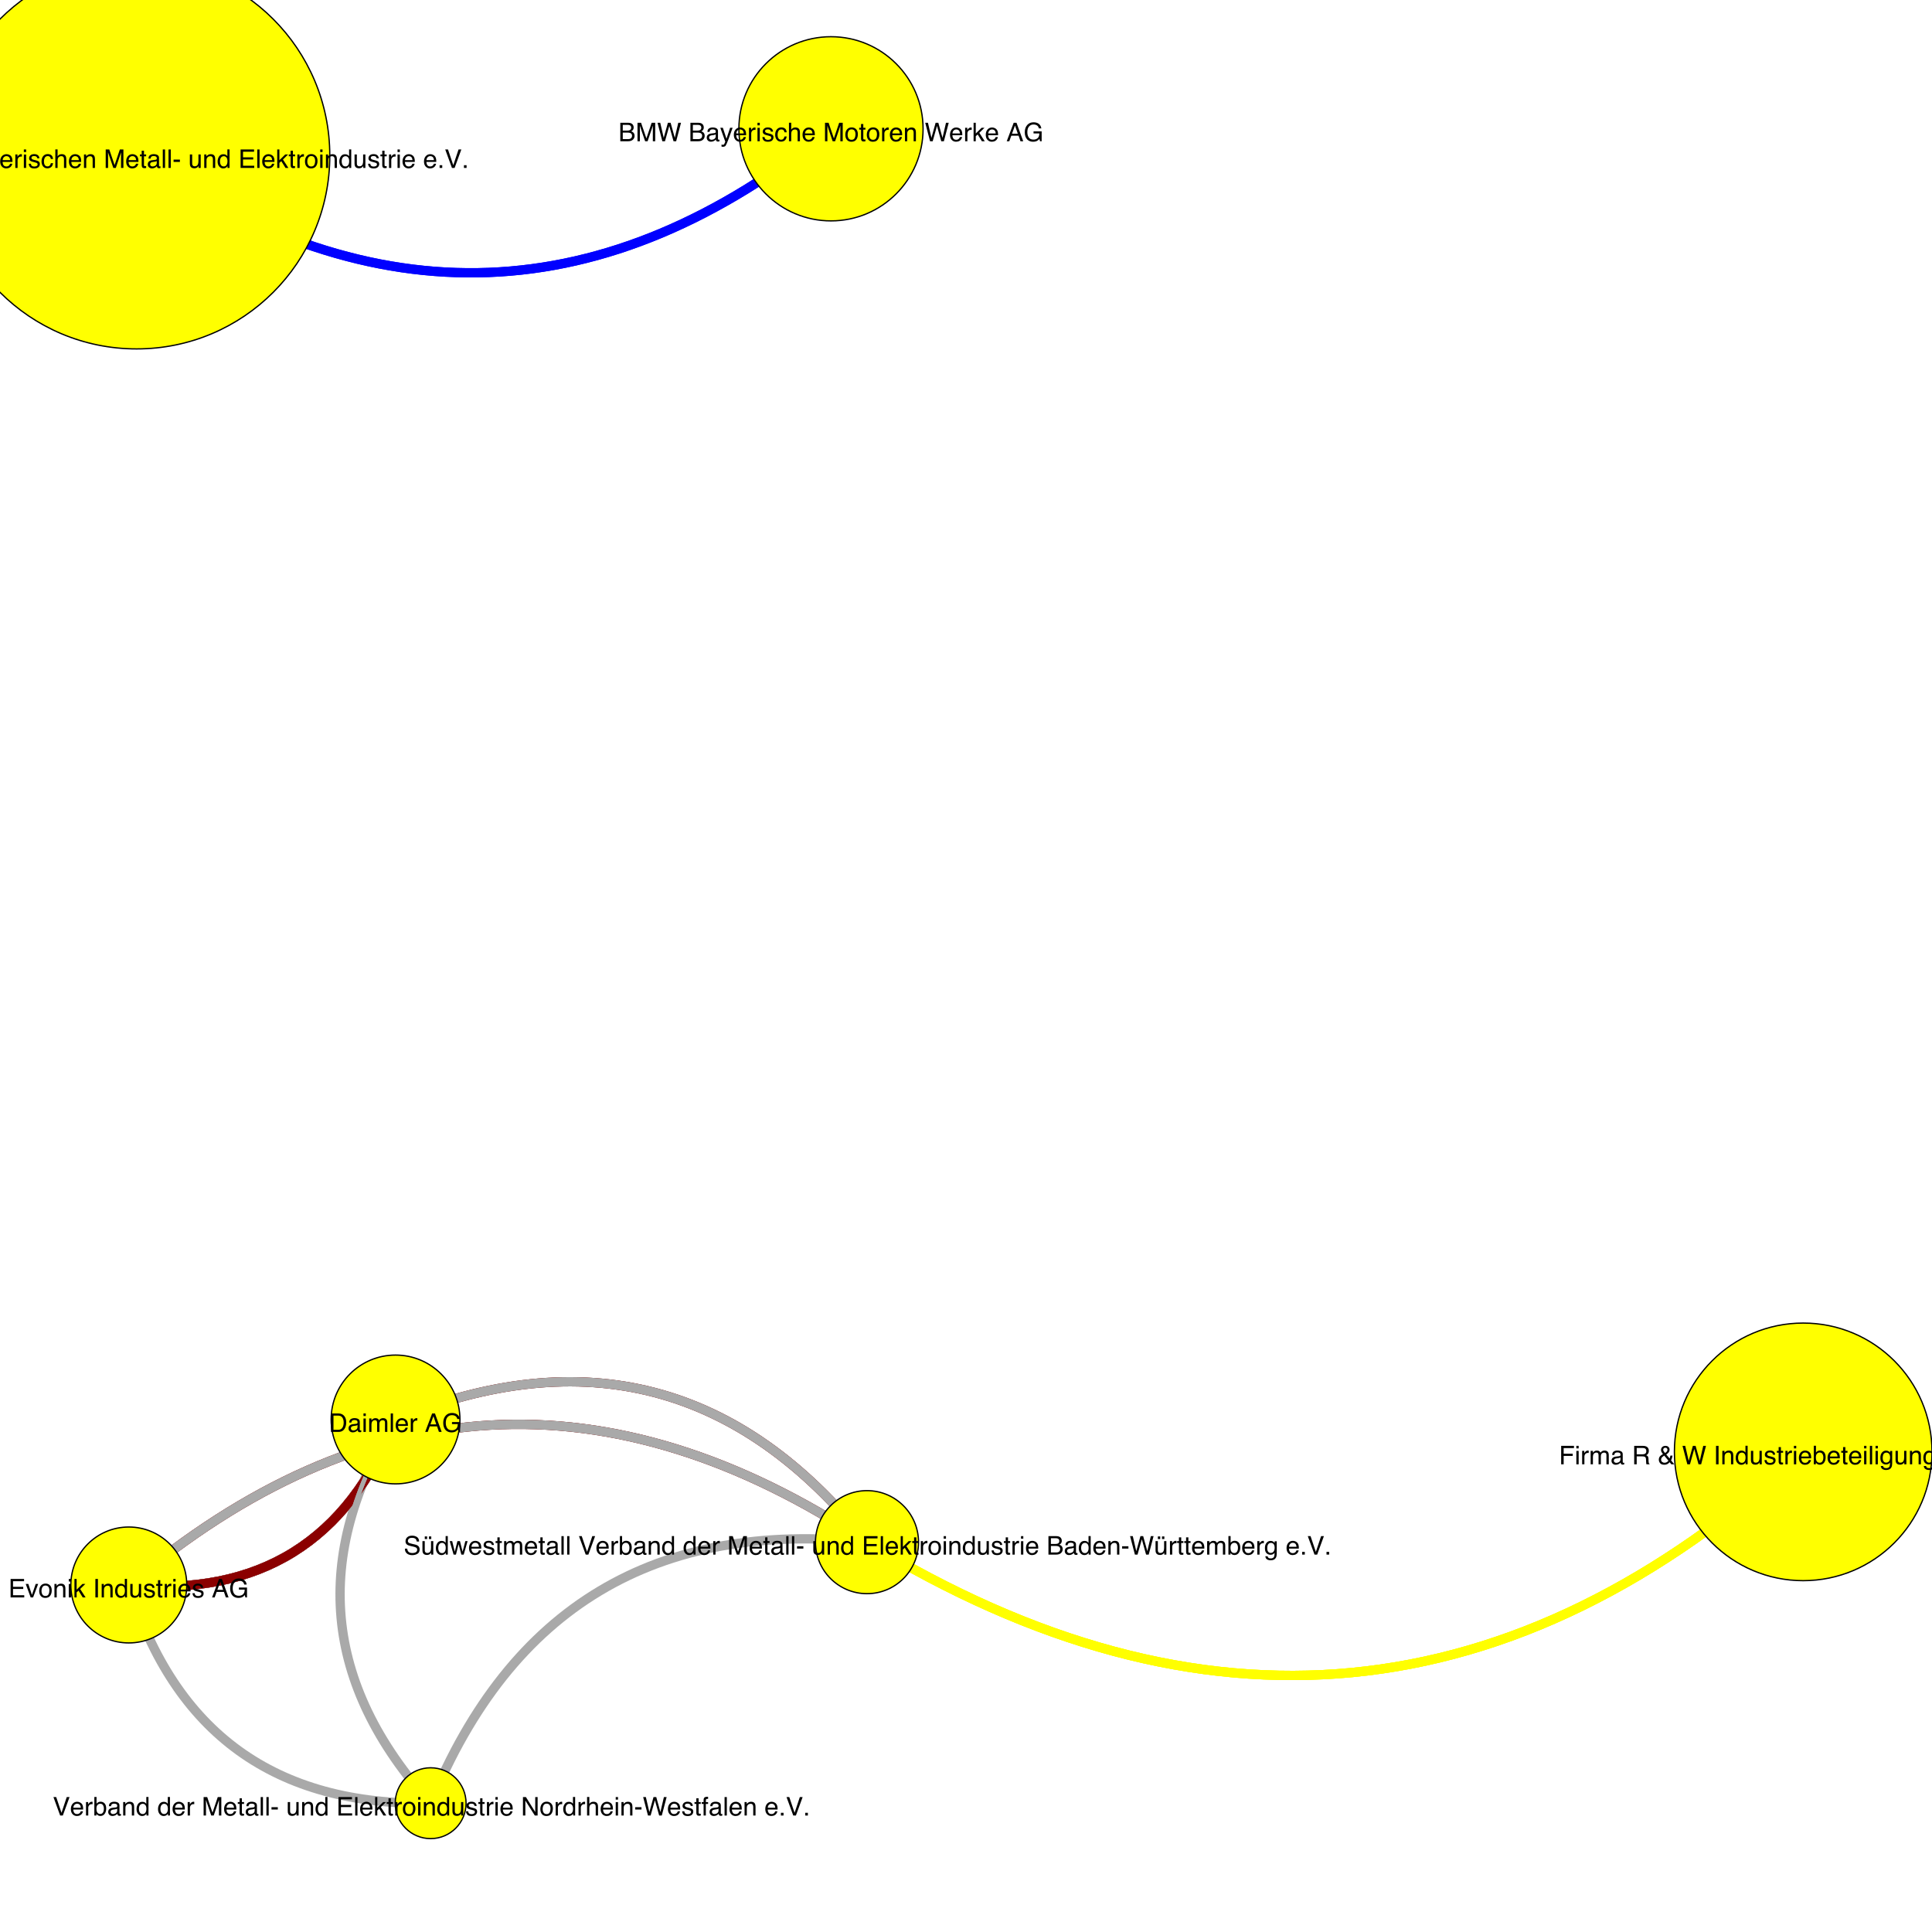 <?xml version="1.0" encoding="UTF-8"?>
<svg xmlns="http://www.w3.org/2000/svg" xmlns:xlink="http://www.w3.org/1999/xlink" width="1500pt" height="1500pt" viewBox="0 0 1500 1500" version="1.1">
<defs>
<g>
<symbol overflow="visible" id="glyph0-0">
<path style="stroke:none;" d=""/>
</symbol>
<symbol overflow="visible" id="glyph0-1">
<path style="stroke:none;" d="M 2.793 -4.629 C 2.84 -3.816 3.031 -3.156 3.367 -2.648 C 4.012 -1.695 5.148 -1.219 6.777 -1.219 C 7.508 -1.219 8.172 -1.324 8.77 -1.531 C 9.93 -1.938 10.508 -2.66 10.508 -3.703 C 10.508 -4.484 10.266 -5.039 9.773 -5.371 C 9.281 -5.695 8.508 -5.98 7.453 -6.219 L 5.508 -6.66 C 4.238 -6.945 3.34 -7.262 2.812 -7.609 C 1.902 -8.207 1.445 -9.102 1.445 -10.293 C 1.445 -11.582 1.891 -12.641 2.781 -13.469 C 3.676 -14.293 4.938 -14.707 6.57 -14.707 C 8.074 -14.707 9.355 -14.344 10.406 -13.617 C 11.457 -12.891 11.984 -11.73 11.984 -10.137 L 10.156 -10.137 C 10.059 -10.906 9.852 -11.492 9.531 -11.906 C 8.938 -12.652 7.934 -13.027 6.516 -13.027 C 5.367 -13.027 4.543 -12.785 4.043 -12.305 C 3.543 -11.824 3.289 -11.262 3.289 -10.625 C 3.289 -9.922 3.586 -9.406 4.172 -9.082 C 4.555 -8.875 5.422 -8.613 6.777 -8.301 L 8.789 -7.844 C 9.758 -7.621 10.508 -7.316 11.035 -6.934 C 11.945 -6.262 12.402 -5.289 12.402 -4.016 C 12.402 -2.426 11.824 -1.289 10.668 -0.605 C 9.512 0.078 8.172 0.422 6.641 0.422 C 4.855 0.422 3.461 -0.035 2.453 -0.945 C 1.441 -1.852 0.945 -3.078 0.969 -4.629 Z M 2.793 -4.629 "/>
</symbol>
<symbol overflow="visible" id="glyph0-2">
<path style="stroke:none;" d="M 3.047 -10.461 L 3.047 -3.516 C 3.047 -2.98 3.133 -2.547 3.301 -2.207 C 3.613 -1.582 4.195 -1.27 5.047 -1.27 C 6.273 -1.27 7.105 -1.816 7.547 -2.91 C 7.789 -3.496 7.91 -4.301 7.91 -5.32 L 7.91 -10.461 L 9.668 -10.461 L 9.668 0 L 8.008 0 L 8.027 -1.543 C 7.801 -1.145 7.516 -0.812 7.18 -0.539 C 6.508 0.008 5.695 0.281 4.734 0.281 C 3.246 0.281 2.23 -0.215 1.688 -1.211 C 1.395 -1.746 1.25 -2.457 1.25 -3.352 L 1.25 -10.461 Z M 6.281 -14.109 L 8.105 -14.109 L 8.105 -12.078 L 6.281 -12.078 Z M 3.055 -14.109 L 4.883 -14.109 L 4.883 -12.078 L 3.055 -12.078 Z M 3.055 -14.109 "/>
</symbol>
<symbol overflow="visible" id="glyph0-3">
<path style="stroke:none;" d="M 3.117 -2.297 C 3.59 -1.539 4.352 -1.164 5.398 -1.164 C 6.215 -1.164 6.883 -1.512 7.406 -2.211 C 7.93 -2.91 8.195 -3.914 8.195 -5.227 C 8.195 -6.547 7.922 -7.523 7.383 -8.16 C 6.844 -8.793 6.176 -9.109 5.383 -9.109 C 4.496 -9.109 3.777 -8.773 3.227 -8.094 C 2.676 -7.418 2.402 -6.422 2.402 -5.109 C 2.402 -3.988 2.641 -3.051 3.117 -2.297 Z M 7.062 -10.137 C 7.375 -9.941 7.727 -9.602 8.125 -9.109 L 8.125 -14.395 L 9.812 -14.395 L 9.812 0 L 8.234 0 L 8.234 -1.453 C 7.824 -0.809 7.336 -0.344 6.777 -0.059 C 6.219 0.227 5.578 0.371 4.852 0.371 C 3.688 0.371 2.68 -0.117 1.828 -1.098 C 0.973 -2.078 0.547 -3.383 0.547 -5.008 C 0.547 -6.531 0.938 -7.852 1.715 -8.969 C 2.492 -10.086 3.602 -10.645 5.047 -10.645 C 5.848 -10.645 6.52 -10.477 7.062 -10.137 Z M 7.062 -10.137 "/>
</symbol>
<symbol overflow="visible" id="glyph0-4">
<path style="stroke:none;" d="M 2.102 -10.461 L 4.109 -2.219 L 6.152 -10.461 L 8.125 -10.461 L 10.176 -2.266 L 12.312 -10.461 L 14.07 -10.461 L 11.035 0 L 9.211 0 L 7.078 -8.094 L 5.02 0 L 3.195 0 L 0.176 -10.461 Z M 2.102 -10.461 "/>
</symbol>
<symbol overflow="visible" id="glyph0-5">
<path style="stroke:none;" d="M 7.805 -10.172 C 8.5 -9.824 9.031 -9.371 9.395 -8.82 C 9.746 -8.293 9.98 -7.676 10.098 -6.973 C 10.203 -6.492 10.254 -5.723 10.254 -4.668 L 2.586 -4.668 C 2.621 -3.605 2.871 -2.754 3.34 -2.113 C 3.809 -1.473 4.535 -1.152 5.516 -1.152 C 6.434 -1.152 7.168 -1.453 7.715 -2.062 C 8.027 -2.414 8.25 -2.82 8.379 -3.281 L 10.109 -3.281 C 10.062 -2.898 9.91 -2.469 9.652 -1.996 C 9.395 -1.523 9.109 -1.141 8.789 -0.84 C 8.254 -0.32 7.594 0.031 6.805 0.215 C 6.383 0.32 5.906 0.371 5.371 0.371 C 4.07 0.371 2.965 -0.102 2.062 -1.051 C 1.156 -1.996 0.703 -3.324 0.703 -5.031 C 0.703 -6.711 1.16 -8.074 2.07 -9.121 C 2.98 -10.168 4.172 -10.695 5.645 -10.695 C 6.387 -10.695 7.105 -10.52 7.805 -10.172 Z M 8.445 -6.062 C 8.375 -6.824 8.211 -7.434 7.949 -7.891 C 7.469 -8.738 6.664 -9.16 5.539 -9.16 C 4.73 -9.16 4.055 -8.867 3.508 -8.285 C 2.961 -7.703 2.668 -6.961 2.637 -6.062 Z M 8.445 -6.062 "/>
</symbol>
<symbol overflow="visible" id="glyph0-6">
<path style="stroke:none;" d="M 2.336 -3.281 C 2.387 -2.695 2.531 -2.246 2.773 -1.934 C 3.215 -1.367 3.984 -1.086 5.078 -1.086 C 5.73 -1.086 6.301 -1.227 6.797 -1.508 C 7.293 -1.793 7.539 -2.23 7.539 -2.82 C 7.539 -3.27 7.34 -3.613 6.945 -3.848 C 6.691 -3.992 6.188 -4.156 5.438 -4.344 L 4.043 -4.695 C 3.152 -4.918 2.492 -5.164 2.07 -5.438 C 1.316 -5.914 0.938 -6.57 0.938 -7.414 C 0.938 -8.402 1.293 -9.203 2.008 -9.812 C 2.719 -10.426 3.68 -10.734 4.883 -10.734 C 6.457 -10.734 7.594 -10.27 8.289 -9.344 C 8.727 -8.758 8.938 -8.129 8.926 -7.453 L 7.266 -7.453 C 7.234 -7.848 7.094 -8.211 6.844 -8.535 C 6.441 -8.996 5.742 -9.227 4.746 -9.227 C 4.082 -9.227 3.578 -9.102 3.238 -8.848 C 2.895 -8.594 2.727 -8.258 2.727 -7.844 C 2.727 -7.387 2.949 -7.023 3.398 -6.75 C 3.66 -6.586 4.043 -6.441 4.551 -6.32 L 5.711 -6.035 C 6.977 -5.73 7.82 -5.434 8.25 -5.148 C 8.934 -4.699 9.277 -3.992 9.277 -3.027 C 9.277 -2.098 8.926 -1.293 8.219 -0.617 C 7.512 0.062 6.438 0.398 4.992 0.398 C 3.434 0.398 2.332 0.047 1.684 -0.66 C 1.035 -1.367 0.691 -2.238 0.645 -3.281 Z M 2.336 -3.281 "/>
</symbol>
<symbol overflow="visible" id="glyph0-7">
<path style="stroke:none;" d="M 1.641 -13.379 L 3.418 -13.379 L 3.418 -10.461 L 5.086 -10.461 L 5.086 -9.023 L 3.418 -9.023 L 3.418 -2.195 C 3.418 -1.832 3.543 -1.59 3.789 -1.465 C 3.926 -1.395 4.152 -1.359 4.473 -1.359 C 4.559 -1.359 4.648 -1.359 4.746 -1.363 C 4.844 -1.367 4.957 -1.375 5.086 -1.387 L 5.086 0 C 4.887 0.059 4.676 0.102 4.457 0.125 C 4.238 0.152 4.004 0.164 3.75 0.164 C 2.93 0.164 2.375 -0.043 2.078 -0.465 C 1.785 -0.883 1.641 -1.43 1.641 -2.102 L 1.641 -9.023 L 0.227 -9.023 L 0.227 -10.461 L 1.641 -10.461 Z M 1.641 -13.379 "/>
</symbol>
<symbol overflow="visible" id="glyph0-8">
<path style="stroke:none;" d="M 1.289 -10.461 L 3.027 -10.461 L 3.027 -8.977 C 3.445 -9.488 3.82 -9.863 4.16 -10.098 C 4.738 -10.496 5.398 -10.695 6.133 -10.695 C 6.965 -10.695 7.637 -10.488 8.145 -10.078 C 8.43 -9.844 8.691 -9.5 8.926 -9.043 C 9.316 -9.602 9.773 -10.02 10.305 -10.289 C 10.832 -10.559 11.422 -10.695 12.078 -10.695 C 13.484 -10.695 14.445 -10.188 14.953 -9.172 C 15.227 -8.625 15.359 -7.887 15.359 -6.961 L 15.359 0 L 13.535 0 L 13.535 -7.266 C 13.535 -7.961 13.359 -8.441 13.012 -8.703 C 12.664 -8.961 12.238 -9.094 11.738 -9.094 C 11.047 -9.094 10.453 -8.859 9.957 -8.398 C 9.457 -7.938 9.211 -7.164 9.211 -6.086 L 9.211 0 L 7.422 0 L 7.422 -6.828 C 7.422 -7.535 7.336 -8.055 7.168 -8.379 C 6.902 -8.867 6.402 -9.109 5.672 -9.109 C 5.008 -9.109 4.406 -8.855 3.863 -8.34 C 3.32 -7.824 3.047 -6.895 3.047 -5.547 L 3.047 0 L 1.289 0 Z M 1.289 -10.461 "/>
</symbol>
<symbol overflow="visible" id="glyph0-9">
<path style="stroke:none;" d="M 3.195 -1.582 C 3.566 -1.289 4.004 -1.141 4.512 -1.141 C 5.129 -1.141 5.73 -1.285 6.309 -1.57 C 7.285 -2.047 7.773 -2.824 7.773 -3.906 L 7.773 -5.32 C 7.559 -5.184 7.281 -5.07 6.945 -4.98 C 6.605 -4.891 6.273 -4.824 5.945 -4.785 L 4.883 -4.648 C 4.246 -4.562 3.766 -4.43 3.445 -4.25 C 2.906 -3.941 2.637 -3.453 2.637 -2.781 C 2.637 -2.273 2.82 -1.875 3.195 -1.582 Z M 6.895 -6.336 C 7.297 -6.391 7.57 -6.559 7.703 -6.844 C 7.781 -7 7.82 -7.227 7.82 -7.52 C 7.82 -8.117 7.609 -8.555 7.184 -8.824 C 6.758 -9.094 6.145 -9.227 5.352 -9.227 C 4.434 -9.227 3.781 -8.98 3.398 -8.484 C 3.184 -8.211 3.043 -7.805 2.977 -7.266 L 1.336 -7.266 C 1.371 -8.555 1.789 -9.453 2.594 -9.957 C 3.398 -10.461 4.328 -10.711 5.391 -10.711 C 6.621 -10.711 7.621 -10.477 8.391 -10.008 C 9.152 -9.539 9.531 -8.812 9.531 -7.82 L 9.531 -1.797 C 9.531 -1.613 9.57 -1.469 9.645 -1.359 C 9.719 -1.246 9.875 -1.191 10.117 -1.191 C 10.195 -1.191 10.281 -1.195 10.383 -1.207 C 10.48 -1.215 10.582 -1.23 10.695 -1.25 L 10.695 0.047 C 10.422 0.125 10.211 0.176 10.07 0.195 C 9.926 0.215 9.73 0.227 9.484 0.227 C 8.879 0.227 8.438 0.008 8.164 -0.422 C 8.02 -0.648 7.922 -0.969 7.859 -1.387 C 7.504 -0.918 6.988 -0.512 6.32 -0.164 C 5.648 0.18 4.91 0.352 4.102 0.352 C 3.133 0.352 2.34 0.059 1.723 -0.531 C 1.109 -1.121 0.801 -1.859 0.801 -2.742 C 0.801 -3.715 1.102 -4.465 1.711 -5 C 2.316 -5.535 3.109 -5.863 4.094 -5.984 Z M 6.895 -6.336 "/>
</symbol>
<symbol overflow="visible" id="glyph0-10">
<path style="stroke:none;" d="M 1.336 -14.344 L 3.094 -14.344 L 3.094 0 L 1.336 0 Z M 1.336 -14.344 "/>
</symbol>
<symbol overflow="visible" id="glyph0-11">
<g>
</g>
</symbol>
<symbol overflow="visible" id="glyph0-12">
<path style="stroke:none;" d="M 2.656 -14.344 L 6.777 -2.129 L 10.852 -14.344 L 13.027 -14.344 L 7.793 0 L 5.734 0 L 0.508 -14.344 Z M 2.656 -14.344 "/>
</symbol>
<symbol overflow="visible" id="glyph0-13">
<path style="stroke:none;" d="M 1.336 -10.461 L 3.008 -10.461 L 3.008 -8.652 C 3.145 -9.004 3.48 -9.434 4.016 -9.938 C 4.547 -10.441 5.164 -10.695 5.859 -10.695 C 5.891 -10.695 5.945 -10.691 6.023 -10.684 C 6.102 -10.676 6.238 -10.664 6.426 -10.645 L 6.426 -8.789 C 6.32 -8.809 6.227 -8.82 6.137 -8.828 C 6.051 -8.836 5.953 -8.836 5.852 -8.836 C 4.965 -8.836 4.285 -8.555 3.809 -7.984 C 3.332 -7.414 3.094 -6.758 3.094 -6.016 L 3.094 0 L 1.336 0 Z M 1.336 -10.461 "/>
</symbol>
<symbol overflow="visible" id="glyph0-14">
<path style="stroke:none;" d="M 1.152 -14.395 L 2.859 -14.395 L 2.859 -9.188 C 3.246 -9.691 3.703 -10.074 4.238 -10.336 C 4.773 -10.602 5.352 -10.734 5.977 -10.734 C 7.277 -10.734 8.336 -10.285 9.145 -9.391 C 9.957 -8.496 10.359 -7.176 10.359 -5.43 C 10.359 -3.777 9.961 -2.402 9.16 -1.309 C 8.359 -0.215 7.25 0.332 5.828 0.332 C 5.035 0.332 4.367 0.141 3.82 -0.242 C 3.492 -0.473 3.145 -0.836 2.773 -1.336 L 2.773 0 L 1.152 0 Z M 7.855 -2.352 C 8.328 -3.109 8.562 -4.105 8.562 -5.344 C 8.562 -6.441 8.328 -7.352 7.855 -8.078 C 7.383 -8.801 6.688 -9.16 5.773 -9.16 C 4.973 -9.16 4.27 -8.863 3.668 -8.273 C 3.066 -7.68 2.766 -6.703 2.766 -5.344 C 2.766 -4.359 2.887 -3.562 3.133 -2.949 C 3.598 -1.797 4.461 -1.219 5.723 -1.219 C 6.672 -1.219 7.383 -1.598 7.855 -2.352 Z M 7.855 -2.352 "/>
</symbol>
<symbol overflow="visible" id="glyph0-15">
<path style="stroke:none;" d="M 1.289 -10.461 L 2.961 -10.461 L 2.961 -8.977 C 3.453 -9.586 3.977 -10.027 4.531 -10.293 C 5.086 -10.559 5.699 -10.695 6.375 -10.695 C 7.859 -10.695 8.863 -10.176 9.383 -9.141 C 9.672 -8.574 9.812 -7.766 9.812 -6.711 L 9.812 0 L 8.027 0 L 8.027 -6.594 C 8.027 -7.23 7.934 -7.742 7.742 -8.133 C 7.43 -8.785 6.867 -9.109 6.047 -9.109 C 5.629 -9.109 5.285 -9.07 5.02 -8.984 C 4.539 -8.84 4.113 -8.555 3.75 -8.125 C 3.457 -7.781 3.266 -7.422 3.18 -7.055 C 3.09 -6.688 3.047 -6.164 3.047 -5.477 L 3.047 0 L 1.289 0 Z M 1.289 -10.461 "/>
</symbol>
<symbol overflow="visible" id="glyph0-16">
<path style="stroke:none;" d="M 1.477 -14.344 L 4.258 -14.344 L 8.379 -2.219 L 12.469 -14.344 L 15.227 -14.344 L 15.227 0 L 13.379 0 L 13.379 -8.469 C 13.379 -8.762 13.387 -9.246 13.398 -9.922 C 13.41 -10.598 13.418 -11.324 13.418 -12.102 L 9.328 0 L 7.402 0 L 3.281 -12.102 L 3.281 -11.66 C 3.281 -11.309 3.289 -10.773 3.305 -10.055 C 3.32 -9.336 3.328 -8.805 3.328 -8.469 L 3.328 0 L 1.477 0 Z M 1.477 -14.344 "/>
</symbol>
<symbol overflow="visible" id="glyph0-17">
<path style="stroke:none;" d="M 0.828 -6.477 L 5.734 -6.477 L 5.734 -4.668 L 0.828 -4.668 Z M 0.828 -6.477 "/>
</symbol>
<symbol overflow="visible" id="glyph0-18">
<path style="stroke:none;" d="M 3.047 -10.461 L 3.047 -3.516 C 3.047 -2.98 3.133 -2.547 3.301 -2.207 C 3.613 -1.582 4.195 -1.27 5.047 -1.27 C 6.273 -1.27 7.105 -1.816 7.547 -2.91 C 7.789 -3.496 7.91 -4.301 7.91 -5.32 L 7.91 -10.461 L 9.668 -10.461 L 9.668 0 L 8.008 0 L 8.027 -1.543 C 7.801 -1.145 7.516 -0.812 7.18 -0.539 C 6.508 0.008 5.695 0.281 4.734 0.281 C 3.246 0.281 2.23 -0.215 1.688 -1.211 C 1.395 -1.746 1.25 -2.457 1.25 -3.352 L 1.25 -10.461 Z M 3.047 -10.461 "/>
</symbol>
<symbol overflow="visible" id="glyph0-19">
<path style="stroke:none;" d="M 1.711 -14.344 L 12.168 -14.344 L 12.168 -12.586 L 3.602 -12.586 L 3.602 -8.234 L 11.523 -8.234 L 11.523 -6.57 L 3.602 -6.57 L 3.602 -1.711 L 12.312 -1.711 L 12.312 0 L 1.711 0 Z M 1.711 -14.344 "/>
</symbol>
<symbol overflow="visible" id="glyph0-20">
<path style="stroke:none;" d="M 1.25 -14.344 L 2.938 -14.344 L 2.938 -6.016 L 7.453 -10.461 L 9.695 -10.461 L 5.695 -6.543 L 9.922 0 L 7.676 0 L 4.414 -5.273 L 2.938 -3.926 L 2.938 0 L 1.25 0 Z M 1.25 -14.344 "/>
</symbol>
<symbol overflow="visible" id="glyph0-21">
<path style="stroke:none;" d="M 7.836 -2.457 C 8.27 -3.34 8.484 -4.32 8.484 -5.398 C 8.484 -6.375 8.328 -7.172 8.016 -7.781 C 7.523 -8.746 6.672 -9.227 5.461 -9.227 C 4.387 -9.227 3.602 -8.82 3.117 -8 C 2.629 -7.18 2.383 -6.188 2.383 -5.031 C 2.383 -3.918 2.625 -2.988 3.117 -2.246 C 3.605 -1.504 4.379 -1.133 5.438 -1.133 C 6.605 -1.133 7.402 -1.574 7.836 -2.457 Z M 8.926 -9.414 C 9.855 -8.516 10.32 -7.195 10.32 -5.449 C 10.32 -3.762 9.914 -2.371 9.094 -1.27 C 8.273 -0.168 7 0.383 5.273 0.383 C 3.836 0.383 2.691 -0.105 1.844 -1.078 C 1 -2.051 0.578 -3.359 0.578 -5 C 0.578 -6.758 1.023 -8.156 1.914 -9.199 C 2.805 -10.242 4.004 -10.762 5.508 -10.762 C 6.855 -10.762 7.996 -10.312 8.926 -9.414 Z M 8.926 -9.414 "/>
</symbol>
<symbol overflow="visible" id="glyph0-22">
<path style="stroke:none;" d="M 1.289 -10.41 L 3.078 -10.41 L 3.078 0 L 1.289 0 Z M 1.289 -14.344 L 3.078 -14.344 L 3.078 -12.352 L 1.289 -12.352 Z M 1.289 -14.344 "/>
</symbol>
<symbol overflow="visible" id="glyph0-23">
<path style="stroke:none;" d="M 6.914 -8.281 C 7.734 -8.281 8.371 -8.395 8.828 -8.625 C 9.543 -8.98 9.902 -9.625 9.902 -10.555 C 9.902 -11.492 9.523 -12.125 8.758 -12.453 C 8.328 -12.633 7.691 -12.727 6.844 -12.727 L 3.379 -12.727 L 3.379 -8.281 Z M 7.57 -1.66 C 8.762 -1.66 9.609 -2.004 10.117 -2.695 C 10.438 -3.133 10.594 -3.66 10.594 -4.277 C 10.594 -5.32 10.129 -6.027 9.199 -6.406 C 8.703 -6.609 8.051 -6.711 7.234 -6.711 L 3.379 -6.711 L 3.379 -1.66 Z M 1.477 -14.344 L 7.637 -14.344 C 9.316 -14.344 10.512 -13.844 11.219 -12.844 C 11.637 -12.25 11.844 -11.566 11.844 -10.789 C 11.844 -9.887 11.59 -9.145 11.074 -8.562 C 10.809 -8.258 10.422 -7.977 9.922 -7.727 C 10.656 -7.445 11.207 -7.129 11.57 -6.777 C 12.215 -6.152 12.539 -5.289 12.539 -4.188 C 12.539 -3.266 12.25 -2.43 11.672 -1.68 C 10.805 -0.559 9.426 0 7.539 0 L 1.477 0 Z M 1.477 -14.344 "/>
</symbol>
<symbol overflow="visible" id="glyph0-24">
<path style="stroke:none;" d="M 2.469 -14.344 L 5.176 -2.676 L 8.418 -14.344 L 10.527 -14.344 L 13.77 -2.676 L 16.477 -14.344 L 18.602 -14.344 L 14.836 0 L 12.793 0 L 9.484 -11.895 L 6.152 0 L 4.109 0 L 0.359 -14.344 Z M 2.469 -14.344 "/>
</symbol>
<symbol overflow="visible" id="glyph0-25">
<path style="stroke:none;" d="M 7.129 -10.039 C 7.461 -9.812 7.801 -9.48 8.145 -9.043 L 8.145 -10.359 L 9.766 -10.359 L 9.766 -0.852 C 9.766 0.477 9.57 1.527 9.18 2.297 C 8.449 3.715 7.074 4.422 5.047 4.422 C 3.922 4.422 2.977 4.172 2.207 3.668 C 1.438 3.164 1.008 2.375 0.918 1.297 L 2.703 1.297 C 2.789 1.766 2.961 2.129 3.211 2.383 C 3.609 2.773 4.234 2.969 5.086 2.969 C 6.434 2.969 7.316 2.492 7.734 1.543 C 7.98 0.984 8.094 -0.016 8.078 -1.453 C 7.727 -0.922 7.301 -0.523 6.805 -0.266 C 6.312 -0.004 5.656 0.125 4.844 0.125 C 3.711 0.125 2.719 -0.273 1.871 -1.078 C 1.02 -1.883 0.594 -3.211 0.594 -5.07 C 0.594 -6.82 1.023 -8.188 1.879 -9.172 C 2.734 -10.152 3.77 -10.645 4.98 -10.645 C 5.801 -10.645 6.516 -10.441 7.129 -10.039 Z M 7.344 -8.156 C 6.809 -8.781 6.129 -9.094 5.305 -9.094 C 4.066 -9.094 3.219 -8.512 2.766 -7.352 C 2.523 -6.734 2.402 -5.926 2.402 -4.922 C 2.402 -3.742 2.641 -2.848 3.121 -2.23 C 3.598 -1.617 4.242 -1.309 5.047 -1.309 C 6.312 -1.309 7.199 -1.879 7.715 -3.016 C 8 -3.66 8.145 -4.414 8.145 -5.273 C 8.145 -6.57 7.879 -7.531 7.344 -8.156 Z M 7.344 -8.156 "/>
</symbol>
<symbol overflow="visible" id="glyph0-26">
<path style="stroke:none;" d="M 1.711 -2.129 L 3.75 -2.129 L 3.75 0 L 1.711 0 Z M 1.711 -2.129 "/>
</symbol>
<symbol overflow="visible" id="glyph0-27">
<path style="stroke:none;" d="M 2.148 -10.461 L 4.941 -1.945 L 7.859 -10.461 L 9.785 -10.461 L 5.84 0 L 3.965 0 L 0.109 -10.461 Z M 2.148 -10.461 "/>
</symbol>
<symbol overflow="visible" id="glyph0-28">
<path style="stroke:none;" d="M 1.961 -14.344 L 3.926 -14.344 L 3.926 0 L 1.961 0 Z M 1.961 -14.344 "/>
</symbol>
<symbol overflow="visible" id="glyph0-29">
<path style="stroke:none;" d="M 8.887 -5.879 L 6.711 -12.219 L 4.395 -5.879 Z M 5.695 -14.344 L 7.891 -14.344 L 13.094 0 L 10.969 0 L 9.512 -4.297 L 3.836 -4.297 L 2.285 0 L 0.293 0 Z M 5.695 -14.344 "/>
</symbol>
<symbol overflow="visible" id="glyph0-30">
<path style="stroke:none;" d="M 11.219 -13.938 C 12.645 -13.188 13.52 -11.875 13.836 -10 L 11.914 -10 C 11.68 -11.047 11.195 -11.812 10.461 -12.289 C 9.723 -12.77 8.797 -13.008 7.676 -13.008 C 6.348 -13.008 5.23 -12.508 4.32 -11.516 C 3.414 -10.52 2.961 -9.031 2.961 -7.062 C 2.961 -5.355 3.332 -3.965 4.082 -2.895 C 4.832 -1.824 6.051 -1.289 7.742 -1.289 C 9.039 -1.289 10.113 -1.664 10.961 -2.418 C 11.812 -3.168 12.246 -4.383 12.266 -6.062 L 7.773 -6.062 L 7.773 -7.676 L 14.07 -7.676 L 14.07 0 L 12.82 0 L 12.352 -1.844 C 11.695 -1.121 11.113 -0.621 10.605 -0.344 C 9.754 0.141 8.668 0.383 7.352 0.383 C 5.652 0.383 4.191 -0.168 2.969 -1.27 C 1.633 -2.648 0.969 -4.543 0.969 -6.953 C 0.969 -9.355 1.617 -11.266 2.922 -12.688 C 4.156 -14.039 5.758 -14.719 7.727 -14.719 C 9.074 -14.719 10.238 -14.457 11.219 -13.938 Z M 11.219 -13.938 "/>
</symbol>
<symbol overflow="visible" id="glyph0-31">
<path style="stroke:none;" d="M 7.031 -1.66 C 7.688 -1.66 8.23 -1.727 8.652 -1.867 C 9.406 -2.121 10.027 -2.609 10.508 -3.328 C 10.891 -3.91 11.168 -4.652 11.336 -5.555 C 11.434 -6.098 11.484 -6.598 11.484 -7.062 C 11.484 -8.84 11.133 -10.219 10.426 -11.203 C 9.719 -12.184 8.582 -12.676 7.012 -12.676 L 3.562 -12.676 L 3.562 -1.66 Z M 1.609 -14.344 L 7.422 -14.344 C 9.395 -14.344 10.926 -13.645 12.012 -12.246 C 12.98 -10.984 13.469 -9.367 13.469 -7.391 C 13.469 -5.867 13.18 -4.492 12.609 -3.262 C 11.598 -1.086 9.863 0 7.402 0 L 1.609 0 Z M 1.609 -14.344 "/>
</symbol>
<symbol overflow="visible" id="glyph0-32">
<path style="stroke:none;" d="M 1.523 -14.344 L 3.82 -14.344 L 11.062 -2.727 L 11.062 -14.344 L 12.91 -14.344 L 12.91 0 L 10.734 0 L 3.379 -11.609 L 3.379 0 L 1.523 0 Z M 1.523 -14.344 "/>
</symbol>
<symbol overflow="visible" id="glyph0-33">
<path style="stroke:none;" d="M 1.289 -14.395 L 3.047 -14.395 L 3.047 -9.043 C 3.465 -9.57 3.836 -9.941 4.172 -10.156 C 4.738 -10.527 5.441 -10.711 6.289 -10.711 C 7.805 -10.711 8.836 -10.184 9.375 -9.121 C 9.668 -8.543 9.812 -7.738 9.812 -6.711 L 9.812 0 L 8.008 0 L 8.008 -6.594 C 8.008 -7.359 7.91 -7.922 7.715 -8.281 C 7.395 -8.855 6.797 -9.141 5.918 -9.141 C 5.188 -9.141 4.527 -8.891 3.938 -8.391 C 3.344 -7.887 3.047 -6.941 3.047 -5.547 L 3.047 0 L 1.289 0 Z M 1.289 -14.395 "/>
</symbol>
<symbol overflow="visible" id="glyph0-34">
<path style="stroke:none;" d="M 2.109 -13.652 C 2.52 -14.25 3.312 -14.551 4.484 -14.551 C 4.594 -14.551 4.707 -14.547 4.824 -14.539 C 4.941 -14.535 5.074 -14.523 5.227 -14.512 L 5.227 -12.91 C 5.043 -12.922 4.91 -12.93 4.828 -12.934 C 4.746 -12.938 4.672 -12.938 4.602 -12.938 C 4.066 -12.938 3.746 -12.801 3.641 -12.523 C 3.539 -12.246 3.484 -11.543 3.484 -10.41 L 5.227 -10.41 L 5.227 -9.023 L 3.469 -9.023 L 3.469 0 L 1.727 0 L 1.727 -9.023 L 0.273 -9.023 L 0.273 -10.41 L 1.727 -10.41 L 1.727 -12.051 C 1.754 -12.781 1.883 -13.312 2.109 -13.652 Z M 2.109 -13.652 "/>
</symbol>
<symbol overflow="visible" id="glyph0-35">
<path style="stroke:none;" d="M 1.711 -14.344 L 11.66 -14.344 L 11.66 -12.586 L 3.652 -12.586 L 3.652 -8.234 L 10.695 -8.234 L 10.695 -6.523 L 3.652 -6.523 L 3.652 0 L 1.711 0 Z M 1.711 -14.344 "/>
</symbol>
<symbol overflow="visible" id="glyph0-36">
<path style="stroke:none;" d="M 8.195 -7.773 C 9.105 -7.773 9.824 -7.957 10.355 -8.32 C 10.887 -8.684 11.152 -9.344 11.152 -10.293 C 11.152 -11.316 10.781 -12.012 10.039 -12.383 C 9.641 -12.578 9.109 -12.676 8.445 -12.676 L 3.703 -12.676 L 3.703 -7.773 Z M 1.758 -14.344 L 8.398 -14.344 C 9.492 -14.344 10.395 -14.188 11.102 -13.867 C 12.449 -13.254 13.125 -12.125 13.125 -10.477 C 13.125 -9.617 12.949 -8.914 12.594 -8.367 C 12.238 -7.82 11.742 -7.383 11.102 -7.051 C 11.664 -6.824 12.086 -6.523 12.367 -6.152 C 12.652 -5.781 12.809 -5.18 12.844 -4.344 L 12.91 -2.422 C 12.93 -1.875 12.977 -1.469 13.047 -1.203 C 13.164 -0.746 13.371 -0.453 13.672 -0.32 L 13.672 0 L 11.289 0 C 11.223 -0.125 11.172 -0.281 11.133 -0.477 C 11.094 -0.672 11.062 -1.051 11.035 -1.609 L 10.918 -4.004 C 10.871 -4.941 10.523 -5.57 9.875 -5.891 C 9.504 -6.066 8.918 -6.152 8.125 -6.152 L 3.703 -6.152 L 3.703 0 L 1.758 0 Z M 1.758 -14.344 "/>
</symbol>
<symbol overflow="visible" id="glyph0-37">
<path style="stroke:none;" d="M 6.992 -9.836 C 7.375 -10.277 7.57 -10.77 7.57 -11.309 C 7.57 -11.73 7.43 -12.098 7.148 -12.402 C 6.867 -12.707 6.492 -12.859 6.016 -12.859 C 5.293 -12.859 4.793 -12.621 4.512 -12.141 C 4.367 -11.891 4.297 -11.621 4.297 -11.328 C 4.297 -10.93 4.406 -10.551 4.625 -10.188 C 4.844 -9.82 5.203 -9.348 5.711 -8.77 C 6.332 -9.207 6.758 -9.562 6.992 -9.836 Z M 7.129 -1.711 C 7.648 -2.043 8.051 -2.414 8.328 -2.82 L 5.086 -6.777 C 4.168 -6.164 3.57 -5.695 3.289 -5.371 C 2.859 -4.883 2.648 -4.289 2.648 -3.586 C 2.648 -2.824 2.926 -2.234 3.48 -1.828 C 4.039 -1.418 4.633 -1.211 5.266 -1.211 C 5.988 -1.211 6.609 -1.375 7.129 -1.711 Z M 2.895 -9.734 C 2.691 -10.211 2.586 -10.672 2.586 -11.113 C 2.586 -12.039 2.898 -12.805 3.523 -13.414 C 4.148 -14.023 4.988 -14.328 6.035 -14.328 C 7.031 -14.328 7.809 -14.043 8.367 -13.477 C 8.93 -12.91 9.211 -12.234 9.211 -11.445 C 9.211 -10.527 8.918 -9.723 8.34 -9.031 C 8 -8.629 7.434 -8.164 6.641 -7.637 L 9.258 -4.512 C 9.434 -5.031 9.555 -5.422 9.625 -5.68 C 9.691 -5.938 9.762 -6.297 9.836 -6.758 L 11.504 -6.758 C 11.395 -5.84 11.172 -4.961 10.84 -4.117 C 10.508 -3.273 10.344 -2.934 10.344 -3.094 L 12.891 0 L 10.625 0 L 9.277 -1.641 C 8.742 -1.062 8.254 -0.637 7.812 -0.371 C 7.039 0.098 6.145 0.332 5.137 0.332 C 3.645 0.332 2.562 -0.07 1.883 -0.875 C 1.207 -1.68 0.867 -2.586 0.867 -3.594 C 0.867 -4.68 1.199 -5.59 1.855 -6.32 C 2.258 -6.762 3.012 -7.312 4.109 -7.977 C 3.504 -8.676 3.102 -9.262 2.895 -9.734 Z M 2.895 -9.734 "/>
</symbol>
<symbol overflow="visible" id="glyph0-38">
<path style="stroke:none;" d="M 1.57 -14.344 L 3.535 -14.344 L 3.535 -8.418 L 10.996 -8.418 L 10.996 -14.344 L 12.961 -14.344 L 12.961 0 L 10.996 0 L 10.996 -6.711 L 3.535 -6.711 L 3.535 0 L 1.57 0 Z M 1.57 -14.344 "/>
</symbol>
<symbol overflow="visible" id="glyph0-39">
<path style="stroke:none;" d="M 7.82 -10.461 L 9.766 -10.461 C 9.52 -9.789 8.969 -8.258 8.117 -5.867 C 7.477 -4.07 6.945 -2.609 6.516 -1.477 C 5.5 1.195 4.781 2.82 4.367 3.406 C 3.949 3.992 3.234 4.289 2.219 4.289 C 1.969 4.289 1.777 4.277 1.645 4.258 C 1.512 4.238 1.348 4.203 1.152 4.148 L 1.152 2.547 C 1.457 2.633 1.68 2.688 1.816 2.703 C 1.953 2.723 2.074 2.734 2.18 2.734 C 2.504 2.734 2.742 2.68 2.895 2.574 C 3.047 2.465 3.176 2.336 3.281 2.18 C 3.312 2.125 3.43 1.859 3.633 1.375 C 3.836 0.895 3.98 0.539 4.07 0.305 L 0.203 -10.461 L 2.195 -10.461 L 5 -1.945 Z M 7.82 -10.461 "/>
</symbol>
<symbol overflow="visible" id="glyph0-40">
<path style="stroke:none;" d="M 8.199 -9.902 C 8.938 -9.328 9.383 -8.344 9.531 -6.945 L 7.82 -6.945 C 7.719 -7.59 7.48 -8.125 7.109 -8.551 C 6.738 -8.977 6.141 -9.188 5.32 -9.188 C 4.203 -9.188 3.402 -8.641 2.922 -7.547 C 2.609 -6.84 2.453 -5.965 2.453 -4.922 C 2.453 -3.875 2.672 -2.992 3.117 -2.273 C 3.559 -1.559 4.254 -1.203 5.203 -1.203 C 5.934 -1.203 6.512 -1.426 6.938 -1.871 C 7.363 -2.316 7.66 -2.926 7.82 -3.703 L 9.531 -3.703 C 9.336 -2.316 8.848 -1.301 8.066 -0.66 C 7.285 -0.02 6.285 0.305 5.07 0.305 C 3.703 0.305 2.609 -0.195 1.797 -1.195 C 0.984 -2.195 0.578 -3.445 0.578 -4.941 C 0.578 -6.777 1.023 -8.207 1.914 -9.227 C 2.805 -10.25 3.941 -10.762 5.32 -10.762 C 6.5 -10.762 7.461 -10.477 8.199 -9.902 Z M 8.199 -9.902 "/>
</symbol>
</g>
</defs>
<g id="surface1">
<rect x="0" y="0" width="1500" height="1500" style="fill:rgb(100%,100%,100%);fill-opacity:1;stroke:none;"/>
<path style="fill:none;stroke-width:3.147;stroke-linecap:butt;stroke-linejoin:miter;stroke:rgb(54.51%,0%,0%);stroke-opacity:1;stroke-miterlimit:10;" d="M 673.137 1197.324 C 473.781 1065.121 282.734 1076.203 100 1230.57 "/>
<path style="fill:none;stroke-width:3.338;stroke-linecap:butt;stroke-linejoin:miter;stroke:rgb(54.51%,0%,0%);stroke-opacity:1;stroke-miterlimit:10;" d="M 673.137 1197.324 C 574.938 1074.062 452.922 1042.309 307.094 1102.07 "/>
<path style="fill:none;stroke-width:3.285;stroke-linecap:butt;stroke-linejoin:miter;stroke:rgb(54.51%,0%,0%);stroke-opacity:1;stroke-miterlimit:10;" d="M 673.137 1197.324 C 473.781 1065.121 282.734 1076.203 100 1230.57 "/>
<path style="fill:none;stroke-width:3.899;stroke-linecap:butt;stroke-linejoin:miter;stroke:rgb(54.51%,0%,0%);stroke-opacity:1;stroke-miterlimit:10;" d="M 673.137 1197.324 C 574.938 1074.062 452.922 1042.309 307.094 1102.07 "/>
<path style="fill:none;stroke-width:7.213;stroke-linecap:butt;stroke-linejoin:miter;stroke:rgb(66.275%,66.275%,66.275%);stroke-opacity:1;stroke-miterlimit:10;" d="M 673.137 1197.324 C 473.781 1065.121 282.734 1076.203 100 1230.57 "/>
<path style="fill:none;stroke-width:7.213;stroke-linecap:butt;stroke-linejoin:miter;stroke:rgb(66.275%,66.275%,66.275%);stroke-opacity:1;stroke-miterlimit:10;" d="M 673.137 1197.324 C 509.543 1180.188 396.613 1247.746 334.355 1400 "/>
<path style="fill:none;stroke-width:7.213;stroke-linecap:butt;stroke-linejoin:miter;stroke:rgb(66.275%,66.275%,66.275%);stroke-opacity:1;stroke-miterlimit:10;" d="M 673.137 1197.324 C 574.938 1074.062 452.922 1042.309 307.094 1102.07 "/>
<path style="fill:none;stroke-width:3.147;stroke-linecap:butt;stroke-linejoin:miter;stroke:rgb(66.275%,66.275%,66.275%);stroke-opacity:1;stroke-miterlimit:10;" d="M 673.137 1197.324 C 473.781 1065.121 282.734 1076.203 100 1230.57 "/>
<path style="fill:none;stroke-width:3.338;stroke-linecap:butt;stroke-linejoin:miter;stroke:rgb(66.275%,66.275%,66.275%);stroke-opacity:1;stroke-miterlimit:10;" d="M 673.137 1197.324 C 509.543 1180.188 396.613 1247.746 334.355 1400 "/>
<path style="fill:none;stroke-width:3.285;stroke-linecap:butt;stroke-linejoin:miter;stroke:rgb(66.275%,66.275%,66.275%);stroke-opacity:1;stroke-miterlimit:10;" d="M 673.137 1197.324 C 574.938 1074.062 452.922 1042.309 307.094 1102.07 "/>
<path style="fill:none;stroke-width:3.899;stroke-linecap:butt;stroke-linejoin:miter;stroke:rgb(100%,100%,0%);stroke-opacity:1;stroke-miterlimit:10;" d="M 673.137 1197.324 C 932.949 1355.672 1175.238 1332.305 1400 1127.223 "/>
<path style="fill:none;stroke-width:7.213;stroke-linecap:butt;stroke-linejoin:miter;stroke:rgb(100%,100%,0%);stroke-opacity:1;stroke-miterlimit:10;" d="M 673.137 1197.324 C 932.949 1355.672 1175.238 1332.305 1400 1127.223 "/>
<path style="fill:none;stroke-width:7.213;stroke-linecap:butt;stroke-linejoin:miter;stroke:rgb(0%,0%,100%);stroke-opacity:1;stroke-miterlimit:10;" d="M 106.047 120.891 C 290.98 248.707 470.688 241.746 645.176 100 "/>
<path style="fill:none;stroke-width:7.213;stroke-linecap:butt;stroke-linejoin:miter;stroke:rgb(0%,0%,100%);stroke-opacity:1;stroke-miterlimit:10;" d="M 106.047 120.891 C 290.98 248.707 470.688 241.746 645.176 100 "/>
<path style="fill:none;stroke-width:3.147;stroke-linecap:butt;stroke-linejoin:miter;stroke:rgb(66.275%,66.275%,66.275%);stroke-opacity:1;stroke-miterlimit:10;" d="M 100 1230.57 C 135.762 1345.637 213.879 1402.113 334.355 1400 "/>
<path style="fill:none;stroke-width:3.338;stroke-linecap:butt;stroke-linejoin:miter;stroke:rgb(66.275%,66.275%,66.275%);stroke-opacity:1;stroke-miterlimit:10;" d="M 100 1230.57 C 201.156 1239.512 270.188 1196.676 307.094 1102.07 "/>
<path style="fill:none;stroke-width:3.285;stroke-linecap:butt;stroke-linejoin:miter;stroke:rgb(66.275%,66.275%,66.275%);stroke-opacity:1;stroke-miterlimit:10;" d="M 100 1230.57 C 135.762 1345.637 213.879 1402.113 334.355 1400 "/>
<path style="fill:none;stroke-width:3.899;stroke-linecap:butt;stroke-linejoin:miter;stroke:rgb(66.275%,66.275%,66.275%);stroke-opacity:1;stroke-miterlimit:10;" d="M 100 1230.57 C 201.156 1239.512 270.188 1196.676 307.094 1102.07 "/>
<path style="fill:none;stroke-width:7.213;stroke-linecap:butt;stroke-linejoin:miter;stroke:rgb(54.51%,0%,0%);stroke-opacity:1;stroke-miterlimit:10;" d="M 100 1230.57 C 201.156 1239.512 270.188 1196.676 307.094 1102.07 "/>
<path style="fill:none;stroke-width:7.213;stroke-linecap:butt;stroke-linejoin:miter;stroke:rgb(54.51%,0%,0%);stroke-opacity:1;stroke-miterlimit:10;" d="M 100 1230.57 C 201.156 1239.512 270.188 1196.676 307.094 1102.07 "/>
<path style="fill:none;stroke-width:7.213;stroke-linecap:butt;stroke-linejoin:miter;stroke:rgb(66.275%,66.275%,66.275%);stroke-opacity:1;stroke-miterlimit:10;" d="M 307.094 1102.07 C 241.699 1208.195 250.785 1307.504 334.355 1400 "/>
<path style="fill:none;stroke-width:3.147;stroke-linecap:butt;stroke-linejoin:miter;stroke:rgb(66.275%,66.275%,66.275%);stroke-opacity:1;stroke-miterlimit:10;" d="M 307.094 1102.07 C 241.699 1208.195 250.785 1307.504 334.355 1400 "/>
<path style="fill:none;stroke-width:3.338;stroke-linecap:butt;stroke-linejoin:miter;stroke:rgb(66.275%,66.275%,66.275%);stroke-opacity:1;stroke-miterlimit:10;" d="M 307.094 1102.07 C 241.699 1208.195 250.785 1307.504 334.355 1400 "/>
<path style="fill:none;stroke-width:3.285;stroke-linecap:butt;stroke-linejoin:miter;stroke:rgb(54.51%,0%,0%);stroke-opacity:1;stroke-miterlimit:10;" d="M 673.137 1197.324 C 473.781 1065.121 282.734 1076.203 100 1230.57 "/>
<path style="fill:none;stroke-width:3.899;stroke-linecap:butt;stroke-linejoin:miter;stroke:rgb(54.51%,0%,0%);stroke-opacity:1;stroke-miterlimit:10;" d="M 673.137 1197.324 C 574.938 1074.062 452.922 1042.309 307.094 1102.07 "/>
<path style="fill:none;stroke-width:7.213;stroke-linecap:butt;stroke-linejoin:miter;stroke:rgb(54.51%,0%,0%);stroke-opacity:1;stroke-miterlimit:10;" d="M 673.137 1197.324 C 473.781 1065.121 282.734 1076.203 100 1230.57 "/>
<path style="fill:none;stroke-width:7.213;stroke-linecap:butt;stroke-linejoin:miter;stroke:rgb(54.51%,0%,0%);stroke-opacity:1;stroke-miterlimit:10;" d="M 673.137 1197.324 C 574.938 1074.062 452.922 1042.309 307.094 1102.07 "/>
<path style="fill:none;stroke-width:7.213;stroke-linecap:butt;stroke-linejoin:miter;stroke:rgb(66.275%,66.275%,66.275%);stroke-opacity:1;stroke-miterlimit:10;" d="M 673.137 1197.324 C 473.781 1065.121 282.734 1076.203 100 1230.57 "/>
<path style="fill:none;stroke-width:3.147;stroke-linecap:butt;stroke-linejoin:miter;stroke:rgb(66.275%,66.275%,66.275%);stroke-opacity:1;stroke-miterlimit:10;" d="M 673.137 1197.324 C 509.543 1180.188 396.613 1247.746 334.355 1400 "/>
<path style="fill:none;stroke-width:3.338;stroke-linecap:butt;stroke-linejoin:miter;stroke:rgb(66.275%,66.275%,66.275%);stroke-opacity:1;stroke-miterlimit:10;" d="M 673.137 1197.324 C 574.938 1074.062 452.922 1042.309 307.094 1102.07 "/>
<path style="fill:none;stroke-width:3.285;stroke-linecap:butt;stroke-linejoin:miter;stroke:rgb(66.275%,66.275%,66.275%);stroke-opacity:1;stroke-miterlimit:10;" d="M 673.137 1197.324 C 473.781 1065.121 282.734 1076.203 100 1230.57 "/>
<path style="fill:none;stroke-width:3.899;stroke-linecap:butt;stroke-linejoin:miter;stroke:rgb(66.275%,66.275%,66.275%);stroke-opacity:1;stroke-miterlimit:10;" d="M 673.137 1197.324 C 509.543 1180.188 396.613 1247.746 334.355 1400 "/>
<path style="fill:none;stroke-width:7.213;stroke-linecap:butt;stroke-linejoin:miter;stroke:rgb(66.275%,66.275%,66.275%);stroke-opacity:1;stroke-miterlimit:10;" d="M 673.137 1197.324 C 574.938 1074.062 452.922 1042.309 307.094 1102.07 "/>
<path style="fill:none;stroke-width:7.213;stroke-linecap:butt;stroke-linejoin:miter;stroke:rgb(100%,100%,0%);stroke-opacity:1;stroke-miterlimit:10;" d="M 673.137 1197.324 C 932.949 1355.672 1175.238 1332.305 1400 1127.223 "/>
<path style="fill:none;stroke-width:7.213;stroke-linecap:butt;stroke-linejoin:miter;stroke:rgb(100%,100%,0%);stroke-opacity:1;stroke-miterlimit:10;" d="M 673.137 1197.324 C 932.949 1355.672 1175.238 1332.305 1400 1127.223 "/>
<path style="fill:none;stroke-width:3.147;stroke-linecap:butt;stroke-linejoin:miter;stroke:rgb(0%,0%,100%);stroke-opacity:1;stroke-miterlimit:10;" d="M 106.047 120.891 C 290.98 248.707 470.688 241.746 645.176 100 "/>
<path style="fill:none;stroke-width:3.338;stroke-linecap:butt;stroke-linejoin:miter;stroke:rgb(0%,0%,100%);stroke-opacity:1;stroke-miterlimit:10;" d="M 106.047 120.891 C 290.98 248.707 470.688 241.746 645.176 100 "/>
<path style="fill:none;stroke-width:3.285;stroke-linecap:butt;stroke-linejoin:miter;stroke:rgb(66.275%,66.275%,66.275%);stroke-opacity:1;stroke-miterlimit:10;" d="M 100 1230.57 C 135.762 1345.637 213.879 1402.113 334.355 1400 "/>
<path style="fill:none;stroke-width:3.899;stroke-linecap:butt;stroke-linejoin:miter;stroke:rgb(66.275%,66.275%,66.275%);stroke-opacity:1;stroke-miterlimit:10;" d="M 100 1230.57 C 201.156 1239.512 270.188 1196.676 307.094 1102.07 "/>
<path style="fill:none;stroke-width:7.213;stroke-linecap:butt;stroke-linejoin:miter;stroke:rgb(66.275%,66.275%,66.275%);stroke-opacity:1;stroke-miterlimit:10;" d="M 100 1230.57 C 135.762 1345.637 213.879 1402.113 334.355 1400 "/>
<path style="fill:none;stroke-width:7.213;stroke-linecap:butt;stroke-linejoin:miter;stroke:rgb(66.275%,66.275%,66.275%);stroke-opacity:1;stroke-miterlimit:10;" d="M 100 1230.57 C 201.156 1239.512 270.188 1196.676 307.094 1102.07 "/>
<path style="fill:none;stroke-width:7.213;stroke-linecap:butt;stroke-linejoin:miter;stroke:rgb(54.51%,0%,0%);stroke-opacity:1;stroke-miterlimit:10;" d="M 100 1230.57 C 201.156 1239.512 270.188 1196.676 307.094 1102.07 "/>
<path style="fill:none;stroke-width:3.147;stroke-linecap:butt;stroke-linejoin:miter;stroke:rgb(54.51%,0%,0%);stroke-opacity:1;stroke-miterlimit:10;" d="M 100 1230.57 C 201.156 1239.512 270.188 1196.676 307.094 1102.07 "/>
<path style="fill:none;stroke-width:3.338;stroke-linecap:butt;stroke-linejoin:miter;stroke:rgb(66.275%,66.275%,66.275%);stroke-opacity:1;stroke-miterlimit:10;" d="M 307.094 1102.07 C 241.699 1208.195 250.785 1307.504 334.355 1400 "/>
<path style="fill:none;stroke-width:3.285;stroke-linecap:butt;stroke-linejoin:miter;stroke:rgb(66.275%,66.275%,66.275%);stroke-opacity:1;stroke-miterlimit:10;" d="M 307.094 1102.07 C 241.699 1208.195 250.785 1307.504 334.355 1400 "/>
<path style="fill-rule:nonzero;fill:rgb(100%,100%,0%);fill-opacity:1;stroke-width:1;stroke-linecap:butt;stroke-linejoin:miter;stroke:rgb(0%,0%,0%);stroke-opacity:1;stroke-miterlimit:10;" d="M 713.137 1197.324 C 713.137 1219.414 695.23 1237.324 673.137 1237.324 C 651.047 1237.324 633.137 1219.414 633.137 1197.324 C 633.137 1175.23 651.047 1157.324 673.137 1157.324 C 695.23 1157.324 713.137 1175.23 713.137 1197.324 "/>
<path style="fill-rule:nonzero;fill:rgb(100%,100%,0%);fill-opacity:1;stroke-width:1;stroke-linecap:butt;stroke-linejoin:miter;stroke:rgb(0%,0%,0%);stroke-opacity:1;stroke-miterlimit:10;" d="M 145 1230.57 C 145 1255.422 124.852 1275.57 100 1275.57 C 75.148 1275.57 55 1255.422 55 1230.57 C 55 1205.719 75.148 1185.57 100 1185.57 C 124.852 1185.57 145 1205.719 145 1230.57 "/>
<path style="fill-rule:nonzero;fill:rgb(100%,100%,0%);fill-opacity:1;stroke-width:1;stroke-linecap:butt;stroke-linejoin:miter;stroke:rgb(0%,0%,0%);stroke-opacity:1;stroke-miterlimit:10;" d="M 357.094 1102.07 C 357.094 1129.684 334.707 1152.07 307.094 1152.07 C 279.48 1152.07 257.094 1129.684 257.094 1102.07 C 257.094 1074.453 279.48 1052.07 307.094 1052.07 C 334.707 1052.07 357.094 1074.453 357.094 1102.07 "/>
<path style="fill-rule:nonzero;fill:rgb(100%,100%,0%);fill-opacity:1;stroke-width:1;stroke-linecap:butt;stroke-linejoin:miter;stroke:rgb(0%,0%,0%);stroke-opacity:1;stroke-miterlimit:10;" d="M 361.855 1400 C 361.855 1415.188 349.543 1427.5 334.355 1427.5 C 319.168 1427.5 306.855 1415.188 306.855 1400 C 306.855 1384.812 319.168 1372.5 334.355 1372.5 C 349.543 1372.5 361.855 1384.812 361.855 1400 "/>
<path style="fill-rule:nonzero;fill:rgb(100%,100%,0%);fill-opacity:1;stroke-width:1;stroke-linecap:butt;stroke-linejoin:miter;stroke:rgb(0%,0%,0%);stroke-opacity:1;stroke-miterlimit:10;" d="M 1500 1127.223 C 1500 1182.453 1455.227 1227.223 1400 1227.223 C 1344.773 1227.223 1300 1182.453 1300 1127.223 C 1300 1071.996 1344.773 1027.223 1400 1027.223 C 1455.227 1027.223 1500 1071.996 1500 1127.223 "/>
<path style="fill-rule:nonzero;fill:rgb(100%,100%,0%);fill-opacity:1;stroke-width:1;stroke-linecap:butt;stroke-linejoin:miter;stroke:rgb(0%,0%,0%);stroke-opacity:1;stroke-miterlimit:10;" d="M 256.047 120.891 C 256.047 203.73 188.891 270.891 106.047 270.891 C 23.203 270.891 -43.953 203.73 -43.953 120.891 C -43.953 38.047 23.203 -29.109 106.047 -29.109 C 188.891 -29.109 256.047 38.047 256.047 120.891 "/>
<path style="fill-rule:nonzero;fill:rgb(100%,100%,0%);fill-opacity:1;stroke-width:1;stroke-linecap:butt;stroke-linejoin:miter;stroke:rgb(0%,0%,0%);stroke-opacity:1;stroke-miterlimit:10;" d="M 716.676 100 C 716.676 139.488 684.664 171.5 645.176 171.5 C 605.688 171.5 573.676 139.488 573.676 100 C 573.676 60.512 605.688 28.5 645.176 28.5 C 684.664 28.5 716.676 60.512 716.676 100 "/>
<g style="fill:rgb(0%,0%,0%);fill-opacity:1;">
  <use xlink:href="#glyph0-1" x="313.395" y="1206.992"/>
  <use xlink:href="#glyph0-2" x="326.734" y="1206.992"/>
  <use xlink:href="#glyph0-3" x="337.857" y="1206.992"/>
  <use xlink:href="#glyph0-4" x="348.98" y="1206.992"/>
  <use xlink:href="#glyph0-5" x="363.424" y="1206.992"/>
  <use xlink:href="#glyph0-6" x="374.547" y="1206.992"/>
  <use xlink:href="#glyph0-7" x="384.547" y="1206.992"/>
  <use xlink:href="#glyph0-8" x="390.104" y="1206.992"/>
  <use xlink:href="#glyph0-5" x="406.764" y="1206.992"/>
  <use xlink:href="#glyph0-7" x="417.887" y="1206.992"/>
  <use xlink:href="#glyph0-9" x="423.443" y="1206.992"/>
  <use xlink:href="#glyph0-10" x="434.566" y="1206.992"/>
  <use xlink:href="#glyph0-10" x="439.01" y="1206.992"/>
  <use xlink:href="#glyph0-11" x="443.453" y="1206.992"/>
  <use xlink:href="#glyph0-12" x="449.01" y="1206.992"/>
  <use xlink:href="#glyph0-5" x="462.35" y="1206.992"/>
  <use xlink:href="#glyph0-13" x="473.473" y="1206.992"/>
  <use xlink:href="#glyph0-14" x="480.133" y="1206.992"/>
  <use xlink:href="#glyph0-9" x="491.256" y="1206.992"/>
  <use xlink:href="#glyph0-15" x="502.379" y="1206.992"/>
  <use xlink:href="#glyph0-3" x="513.502" y="1206.992"/>
  <use xlink:href="#glyph0-11" x="524.625" y="1206.992"/>
  <use xlink:href="#glyph0-3" x="530.182" y="1206.992"/>
  <use xlink:href="#glyph0-5" x="541.305" y="1206.992"/>
  <use xlink:href="#glyph0-13" x="552.428" y="1206.992"/>
  <use xlink:href="#glyph0-11" x="559.088" y="1206.992"/>
  <use xlink:href="#glyph0-16" x="564.645" y="1206.992"/>
  <use xlink:href="#glyph0-5" x="581.305" y="1206.992"/>
  <use xlink:href="#glyph0-7" x="592.428" y="1206.992"/>
  <use xlink:href="#glyph0-9" x="597.984" y="1206.992"/>
  <use xlink:href="#glyph0-10" x="609.107" y="1206.992"/>
  <use xlink:href="#glyph0-10" x="613.551" y="1206.992"/>
  <use xlink:href="#glyph0-17" x="617.994" y="1206.992"/>
  <use xlink:href="#glyph0-11" x="624.654" y="1206.992"/>
  <use xlink:href="#glyph0-18" x="630.211" y="1206.992"/>
  <use xlink:href="#glyph0-15" x="641.334" y="1206.992"/>
  <use xlink:href="#glyph0-3" x="652.457" y="1206.992"/>
  <use xlink:href="#glyph0-11" x="663.58" y="1206.992"/>
  <use xlink:href="#glyph0-19" x="669.137" y="1206.992"/>
  <use xlink:href="#glyph0-10" x="682.477" y="1206.992"/>
  <use xlink:href="#glyph0-5" x="686.92" y="1206.992"/>
  <use xlink:href="#glyph0-20" x="698.043" y="1206.992"/>
  <use xlink:href="#glyph0-7" x="708.043" y="1206.992"/>
  <use xlink:href="#glyph0-13" x="713.6" y="1206.992"/>
  <use xlink:href="#glyph0-21" x="720.26" y="1206.992"/>
  <use xlink:href="#glyph0-22" x="731.383" y="1206.992"/>
  <use xlink:href="#glyph0-15" x="735.826" y="1206.992"/>
  <use xlink:href="#glyph0-3" x="746.949" y="1206.992"/>
  <use xlink:href="#glyph0-18" x="758.072" y="1206.992"/>
  <use xlink:href="#glyph0-6" x="769.195" y="1206.992"/>
  <use xlink:href="#glyph0-7" x="779.195" y="1206.992"/>
  <use xlink:href="#glyph0-13" x="784.752" y="1206.992"/>
  <use xlink:href="#glyph0-22" x="791.412" y="1206.992"/>
  <use xlink:href="#glyph0-5" x="795.855" y="1206.992"/>
  <use xlink:href="#glyph0-11" x="806.979" y="1206.992"/>
  <use xlink:href="#glyph0-23" x="812.535" y="1206.992"/>
  <use xlink:href="#glyph0-9" x="825.875" y="1206.992"/>
  <use xlink:href="#glyph0-3" x="836.998" y="1206.992"/>
  <use xlink:href="#glyph0-5" x="848.121" y="1206.992"/>
  <use xlink:href="#glyph0-15" x="859.244" y="1206.992"/>
  <use xlink:href="#glyph0-17" x="870.367" y="1206.992"/>
  <use xlink:href="#glyph0-24" x="877.027" y="1206.992"/>
  <use xlink:href="#glyph0-2" x="895.904" y="1206.992"/>
  <use xlink:href="#glyph0-13" x="907.027" y="1206.992"/>
  <use xlink:href="#glyph0-7" x="913.688" y="1206.992"/>
  <use xlink:href="#glyph0-7" x="919.244" y="1206.992"/>
  <use xlink:href="#glyph0-5" x="924.801" y="1206.992"/>
  <use xlink:href="#glyph0-8" x="935.924" y="1206.992"/>
  <use xlink:href="#glyph0-14" x="952.584" y="1206.992"/>
  <use xlink:href="#glyph0-5" x="963.707" y="1206.992"/>
  <use xlink:href="#glyph0-13" x="974.83" y="1206.992"/>
  <use xlink:href="#glyph0-25" x="981.49" y="1206.992"/>
  <use xlink:href="#glyph0-11" x="992.613" y="1206.992"/>
  <use xlink:href="#glyph0-5" x="998.17" y="1206.992"/>
  <use xlink:href="#glyph0-26" x="1009.293" y="1206.992"/>
  <use xlink:href="#glyph0-12" x="1014.85" y="1206.992"/>
  <use xlink:href="#glyph0-26" x="1028.189" y="1206.992"/>
</g>
<g style="fill:rgb(0%,0%,0%);fill-opacity:1;">
  <use xlink:href="#glyph0-19" x="6.516" y="1240.238"/>
  <use xlink:href="#glyph0-27" x="19.855" y="1240.238"/>
  <use xlink:href="#glyph0-21" x="29.855" y="1240.238"/>
  <use xlink:href="#glyph0-15" x="40.979" y="1240.238"/>
  <use xlink:href="#glyph0-22" x="52.102" y="1240.238"/>
  <use xlink:href="#glyph0-20" x="56.545" y="1240.238"/>
  <use xlink:href="#glyph0-11" x="66.545" y="1240.238"/>
  <use xlink:href="#glyph0-28" x="72.102" y="1240.238"/>
  <use xlink:href="#glyph0-15" x="77.658" y="1240.238"/>
  <use xlink:href="#glyph0-3" x="88.781" y="1240.238"/>
  <use xlink:href="#glyph0-18" x="99.904" y="1240.238"/>
  <use xlink:href="#glyph0-6" x="111.027" y="1240.238"/>
  <use xlink:href="#glyph0-7" x="121.027" y="1240.238"/>
  <use xlink:href="#glyph0-13" x="126.584" y="1240.238"/>
  <use xlink:href="#glyph0-22" x="133.244" y="1240.238"/>
  <use xlink:href="#glyph0-5" x="137.688" y="1240.238"/>
  <use xlink:href="#glyph0-6" x="148.811" y="1240.238"/>
  <use xlink:href="#glyph0-11" x="158.811" y="1240.238"/>
  <use xlink:href="#glyph0-29" x="164.367" y="1240.238"/>
  <use xlink:href="#glyph0-30" x="177.707" y="1240.238"/>
</g>
<g style="fill:rgb(0%,0%,0%);fill-opacity:1;">
  <use xlink:href="#glyph0-31" x="255.355" y="1111.738"/>
  <use xlink:href="#glyph0-9" x="269.799" y="1111.738"/>
  <use xlink:href="#glyph0-22" x="280.922" y="1111.738"/>
  <use xlink:href="#glyph0-8" x="285.365" y="1111.738"/>
  <use xlink:href="#glyph0-10" x="302.025" y="1111.738"/>
  <use xlink:href="#glyph0-5" x="306.469" y="1111.738"/>
  <use xlink:href="#glyph0-13" x="317.592" y="1111.738"/>
  <use xlink:href="#glyph0-11" x="324.252" y="1111.738"/>
  <use xlink:href="#glyph0-29" x="329.809" y="1111.738"/>
  <use xlink:href="#glyph0-30" x="343.148" y="1111.738"/>
</g>
<g style="fill:rgb(0%,0%,0%);fill-opacity:1;">
  <use xlink:href="#glyph0-12" x="40.973" y="1409.574"/>
  <use xlink:href="#glyph0-5" x="54.312" y="1409.574"/>
  <use xlink:href="#glyph0-13" x="65.436" y="1409.574"/>
  <use xlink:href="#glyph0-14" x="72.096" y="1409.574"/>
  <use xlink:href="#glyph0-9" x="83.219" y="1409.574"/>
  <use xlink:href="#glyph0-15" x="94.342" y="1409.574"/>
  <use xlink:href="#glyph0-3" x="105.465" y="1409.574"/>
  <use xlink:href="#glyph0-11" x="116.588" y="1409.574"/>
  <use xlink:href="#glyph0-3" x="122.145" y="1409.574"/>
  <use xlink:href="#glyph0-5" x="133.268" y="1409.574"/>
  <use xlink:href="#glyph0-13" x="144.391" y="1409.574"/>
  <use xlink:href="#glyph0-11" x="151.051" y="1409.574"/>
  <use xlink:href="#glyph0-16" x="156.607" y="1409.574"/>
  <use xlink:href="#glyph0-5" x="173.268" y="1409.574"/>
  <use xlink:href="#glyph0-7" x="184.391" y="1409.574"/>
  <use xlink:href="#glyph0-9" x="189.947" y="1409.574"/>
  <use xlink:href="#glyph0-10" x="201.07" y="1409.574"/>
  <use xlink:href="#glyph0-10" x="205.514" y="1409.574"/>
  <use xlink:href="#glyph0-17" x="209.957" y="1409.574"/>
  <use xlink:href="#glyph0-11" x="216.617" y="1409.574"/>
  <use xlink:href="#glyph0-18" x="222.174" y="1409.574"/>
  <use xlink:href="#glyph0-15" x="233.297" y="1409.574"/>
  <use xlink:href="#glyph0-3" x="244.42" y="1409.574"/>
  <use xlink:href="#glyph0-11" x="255.543" y="1409.574"/>
  <use xlink:href="#glyph0-19" x="261.1" y="1409.574"/>
  <use xlink:href="#glyph0-10" x="274.439" y="1409.574"/>
  <use xlink:href="#glyph0-5" x="278.883" y="1409.574"/>
  <use xlink:href="#glyph0-20" x="290.006" y="1409.574"/>
  <use xlink:href="#glyph0-7" x="300.006" y="1409.574"/>
  <use xlink:href="#glyph0-13" x="305.562" y="1409.574"/>
  <use xlink:href="#glyph0-21" x="312.223" y="1409.574"/>
  <use xlink:href="#glyph0-22" x="323.346" y="1409.574"/>
  <use xlink:href="#glyph0-15" x="327.789" y="1409.574"/>
  <use xlink:href="#glyph0-3" x="338.912" y="1409.574"/>
  <use xlink:href="#glyph0-18" x="350.035" y="1409.574"/>
  <use xlink:href="#glyph0-6" x="361.158" y="1409.574"/>
  <use xlink:href="#glyph0-7" x="371.158" y="1409.574"/>
  <use xlink:href="#glyph0-13" x="376.715" y="1409.574"/>
  <use xlink:href="#glyph0-22" x="383.375" y="1409.574"/>
  <use xlink:href="#glyph0-5" x="387.818" y="1409.574"/>
  <use xlink:href="#glyph0-11" x="398.941" y="1409.574"/>
  <use xlink:href="#glyph0-32" x="404.498" y="1409.574"/>
  <use xlink:href="#glyph0-21" x="418.941" y="1409.574"/>
  <use xlink:href="#glyph0-13" x="430.064" y="1409.574"/>
  <use xlink:href="#glyph0-3" x="436.725" y="1409.574"/>
  <use xlink:href="#glyph0-13" x="447.848" y="1409.574"/>
  <use xlink:href="#glyph0-33" x="454.508" y="1409.574"/>
  <use xlink:href="#glyph0-5" x="465.631" y="1409.574"/>
  <use xlink:href="#glyph0-22" x="476.754" y="1409.574"/>
  <use xlink:href="#glyph0-15" x="481.197" y="1409.574"/>
  <use xlink:href="#glyph0-17" x="492.32" y="1409.574"/>
  <use xlink:href="#glyph0-24" x="498.98" y="1409.574"/>
  <use xlink:href="#glyph0-5" x="517.857" y="1409.574"/>
  <use xlink:href="#glyph0-6" x="528.98" y="1409.574"/>
  <use xlink:href="#glyph0-7" x="538.98" y="1409.574"/>
  <use xlink:href="#glyph0-34" x="544.537" y="1409.574"/>
  <use xlink:href="#glyph0-9" x="550.094" y="1409.574"/>
  <use xlink:href="#glyph0-10" x="561.217" y="1409.574"/>
  <use xlink:href="#glyph0-5" x="565.66" y="1409.574"/>
  <use xlink:href="#glyph0-15" x="576.783" y="1409.574"/>
  <use xlink:href="#glyph0-11" x="587.906" y="1409.574"/>
  <use xlink:href="#glyph0-5" x="593.463" y="1409.574"/>
  <use xlink:href="#glyph0-26" x="604.586" y="1409.574"/>
  <use xlink:href="#glyph0-12" x="610.143" y="1409.574"/>
  <use xlink:href="#glyph0-26" x="623.482" y="1409.574"/>
</g>
<g style="fill:rgb(0%,0%,0%);fill-opacity:1;">
  <use xlink:href="#glyph0-35" x="1210.371" y="1136.891"/>
  <use xlink:href="#glyph0-22" x="1222.588" y="1136.891"/>
  <use xlink:href="#glyph0-13" x="1227.031" y="1136.891"/>
  <use xlink:href="#glyph0-8" x="1233.691" y="1136.891"/>
  <use xlink:href="#glyph0-9" x="1250.352" y="1136.891"/>
  <use xlink:href="#glyph0-11" x="1261.475" y="1136.891"/>
  <use xlink:href="#glyph0-36" x="1267.031" y="1136.891"/>
  <use xlink:href="#glyph0-11" x="1281.475" y="1136.891"/>
  <use xlink:href="#glyph0-37" x="1287.031" y="1136.891"/>
  <use xlink:href="#glyph0-11" x="1300.371" y="1136.891"/>
  <use xlink:href="#glyph0-24" x="1305.928" y="1136.891"/>
  <use xlink:href="#glyph0-11" x="1324.805" y="1136.891"/>
  <use xlink:href="#glyph0-28" x="1330.361" y="1136.891"/>
  <use xlink:href="#glyph0-15" x="1335.918" y="1136.891"/>
  <use xlink:href="#glyph0-3" x="1347.041" y="1136.891"/>
  <use xlink:href="#glyph0-18" x="1358.164" y="1136.891"/>
  <use xlink:href="#glyph0-6" x="1369.287" y="1136.891"/>
  <use xlink:href="#glyph0-7" x="1379.287" y="1136.891"/>
  <use xlink:href="#glyph0-13" x="1384.844" y="1136.891"/>
  <use xlink:href="#glyph0-22" x="1391.504" y="1136.891"/>
  <use xlink:href="#glyph0-5" x="1395.947" y="1136.891"/>
  <use xlink:href="#glyph0-14" x="1407.07" y="1136.891"/>
  <use xlink:href="#glyph0-5" x="1418.193" y="1136.891"/>
  <use xlink:href="#glyph0-7" x="1429.316" y="1136.891"/>
  <use xlink:href="#glyph0-5" x="1434.873" y="1136.891"/>
  <use xlink:href="#glyph0-22" x="1445.996" y="1136.891"/>
  <use xlink:href="#glyph0-10" x="1450.439" y="1136.891"/>
  <use xlink:href="#glyph0-22" x="1454.883" y="1136.891"/>
  <use xlink:href="#glyph0-25" x="1459.326" y="1136.891"/>
  <use xlink:href="#glyph0-18" x="1470.449" y="1136.891"/>
  <use xlink:href="#glyph0-15" x="1481.572" y="1136.891"/>
  <use xlink:href="#glyph0-25" x="1492.695" y="1136.891"/>
  <use xlink:href="#glyph0-5" x="1503.818" y="1136.891"/>
  <use xlink:href="#glyph0-15" x="1514.941" y="1136.891"/>
  <use xlink:href="#glyph0-11" x="1526.064" y="1136.891"/>
  <use xlink:href="#glyph0-30" x="1531.621" y="1136.891"/>
  <use xlink:href="#glyph0-8" x="1547.178" y="1136.891"/>
  <use xlink:href="#glyph0-14" x="1563.838" y="1136.891"/>
  <use xlink:href="#glyph0-38" x="1574.961" y="1136.891"/>
</g>
<g style="fill:rgb(0%,0%,0%);fill-opacity:1;">
  <use xlink:href="#glyph0-12" x="-150.66" y="130.387"/>
  <use xlink:href="#glyph0-5" x="-137.32" y="130.387"/>
  <use xlink:href="#glyph0-13" x="-126.197" y="130.387"/>
  <use xlink:href="#glyph0-14" x="-119.537" y="130.387"/>
  <use xlink:href="#glyph0-9" x="-108.414" y="130.387"/>
  <use xlink:href="#glyph0-15" x="-97.291" y="130.387"/>
  <use xlink:href="#glyph0-3" x="-86.168" y="130.387"/>
  <use xlink:href="#glyph0-11" x="-75.045" y="130.387"/>
  <use xlink:href="#glyph0-3" x="-69.488" y="130.387"/>
  <use xlink:href="#glyph0-5" x="-58.365" y="130.387"/>
  <use xlink:href="#glyph0-13" x="-47.242" y="130.387"/>
  <use xlink:href="#glyph0-11" x="-40.582" y="130.387"/>
  <use xlink:href="#glyph0-23" x="-35.025" y="130.387"/>
  <use xlink:href="#glyph0-9" x="-21.686" y="130.387"/>
  <use xlink:href="#glyph0-39" x="-10.562" y="130.387"/>
  <use xlink:href="#glyph0-5" x="-0.562" y="130.387"/>
  <use xlink:href="#glyph0-13" x="10.561" y="130.387"/>
  <use xlink:href="#glyph0-22" x="17.221" y="130.387"/>
  <use xlink:href="#glyph0-6" x="21.664" y="130.387"/>
  <use xlink:href="#glyph0-40" x="31.664" y="130.387"/>
  <use xlink:href="#glyph0-33" x="41.664" y="130.387"/>
  <use xlink:href="#glyph0-5" x="52.787" y="130.387"/>
  <use xlink:href="#glyph0-15" x="63.91" y="130.387"/>
  <use xlink:href="#glyph0-11" x="75.033" y="130.387"/>
  <use xlink:href="#glyph0-16" x="80.59" y="130.387"/>
  <use xlink:href="#glyph0-5" x="97.25" y="130.387"/>
  <use xlink:href="#glyph0-7" x="108.373" y="130.387"/>
  <use xlink:href="#glyph0-9" x="113.93" y="130.387"/>
  <use xlink:href="#glyph0-10" x="125.053" y="130.387"/>
  <use xlink:href="#glyph0-10" x="129.496" y="130.387"/>
  <use xlink:href="#glyph0-17" x="133.939" y="130.387"/>
  <use xlink:href="#glyph0-11" x="140.6" y="130.387"/>
  <use xlink:href="#glyph0-18" x="146.156" y="130.387"/>
  <use xlink:href="#glyph0-15" x="157.279" y="130.387"/>
  <use xlink:href="#glyph0-3" x="168.402" y="130.387"/>
  <use xlink:href="#glyph0-11" x="179.525" y="130.387"/>
  <use xlink:href="#glyph0-19" x="185.082" y="130.387"/>
  <use xlink:href="#glyph0-10" x="198.422" y="130.387"/>
  <use xlink:href="#glyph0-5" x="202.865" y="130.387"/>
  <use xlink:href="#glyph0-20" x="213.988" y="130.387"/>
  <use xlink:href="#glyph0-7" x="223.988" y="130.387"/>
  <use xlink:href="#glyph0-13" x="229.545" y="130.387"/>
  <use xlink:href="#glyph0-21" x="236.205" y="130.387"/>
  <use xlink:href="#glyph0-22" x="247.328" y="130.387"/>
  <use xlink:href="#glyph0-15" x="251.771" y="130.387"/>
  <use xlink:href="#glyph0-3" x="262.895" y="130.387"/>
  <use xlink:href="#glyph0-18" x="274.018" y="130.387"/>
  <use xlink:href="#glyph0-6" x="285.141" y="130.387"/>
  <use xlink:href="#glyph0-7" x="295.141" y="130.387"/>
  <use xlink:href="#glyph0-13" x="300.697" y="130.387"/>
  <use xlink:href="#glyph0-22" x="307.357" y="130.387"/>
  <use xlink:href="#glyph0-5" x="311.801" y="130.387"/>
  <use xlink:href="#glyph0-11" x="322.924" y="130.387"/>
  <use xlink:href="#glyph0-5" x="328.48" y="130.387"/>
  <use xlink:href="#glyph0-26" x="339.604" y="130.387"/>
  <use xlink:href="#glyph0-12" x="345.16" y="130.387"/>
  <use xlink:href="#glyph0-26" x="358.5" y="130.387"/>
</g>
<g style="fill:rgb(0%,0%,0%);fill-opacity:1;">
  <use xlink:href="#glyph0-23" x="480.137" y="109.668"/>
  <use xlink:href="#glyph0-16" x="493.477" y="109.668"/>
  <use xlink:href="#glyph0-24" x="510.137" y="109.668"/>
  <use xlink:href="#glyph0-11" x="529.014" y="109.668"/>
  <use xlink:href="#glyph0-23" x="534.57" y="109.668"/>
  <use xlink:href="#glyph0-9" x="547.91" y="109.668"/>
  <use xlink:href="#glyph0-39" x="559.033" y="109.668"/>
  <use xlink:href="#glyph0-5" x="569.033" y="109.668"/>
  <use xlink:href="#glyph0-13" x="580.156" y="109.668"/>
  <use xlink:href="#glyph0-22" x="586.816" y="109.668"/>
  <use xlink:href="#glyph0-6" x="591.26" y="109.668"/>
  <use xlink:href="#glyph0-40" x="601.26" y="109.668"/>
  <use xlink:href="#glyph0-33" x="611.26" y="109.668"/>
  <use xlink:href="#glyph0-5" x="622.383" y="109.668"/>
  <use xlink:href="#glyph0-11" x="633.506" y="109.668"/>
  <use xlink:href="#glyph0-16" x="639.062" y="109.668"/>
  <use xlink:href="#glyph0-21" x="655.723" y="109.668"/>
  <use xlink:href="#glyph0-7" x="666.846" y="109.668"/>
  <use xlink:href="#glyph0-21" x="672.402" y="109.668"/>
  <use xlink:href="#glyph0-13" x="683.525" y="109.668"/>
  <use xlink:href="#glyph0-5" x="690.186" y="109.668"/>
  <use xlink:href="#glyph0-15" x="701.309" y="109.668"/>
  <use xlink:href="#glyph0-11" x="712.432" y="109.668"/>
  <use xlink:href="#glyph0-24" x="717.988" y="109.668"/>
  <use xlink:href="#glyph0-5" x="736.865" y="109.668"/>
  <use xlink:href="#glyph0-13" x="747.988" y="109.668"/>
  <use xlink:href="#glyph0-20" x="754.648" y="109.668"/>
  <use xlink:href="#glyph0-5" x="764.648" y="109.668"/>
  <use xlink:href="#glyph0-11" x="775.771" y="109.668"/>
  <use xlink:href="#glyph0-29" x="781.328" y="109.668"/>
  <use xlink:href="#glyph0-30" x="794.668" y="109.668"/>
</g>
</g>
</svg>
